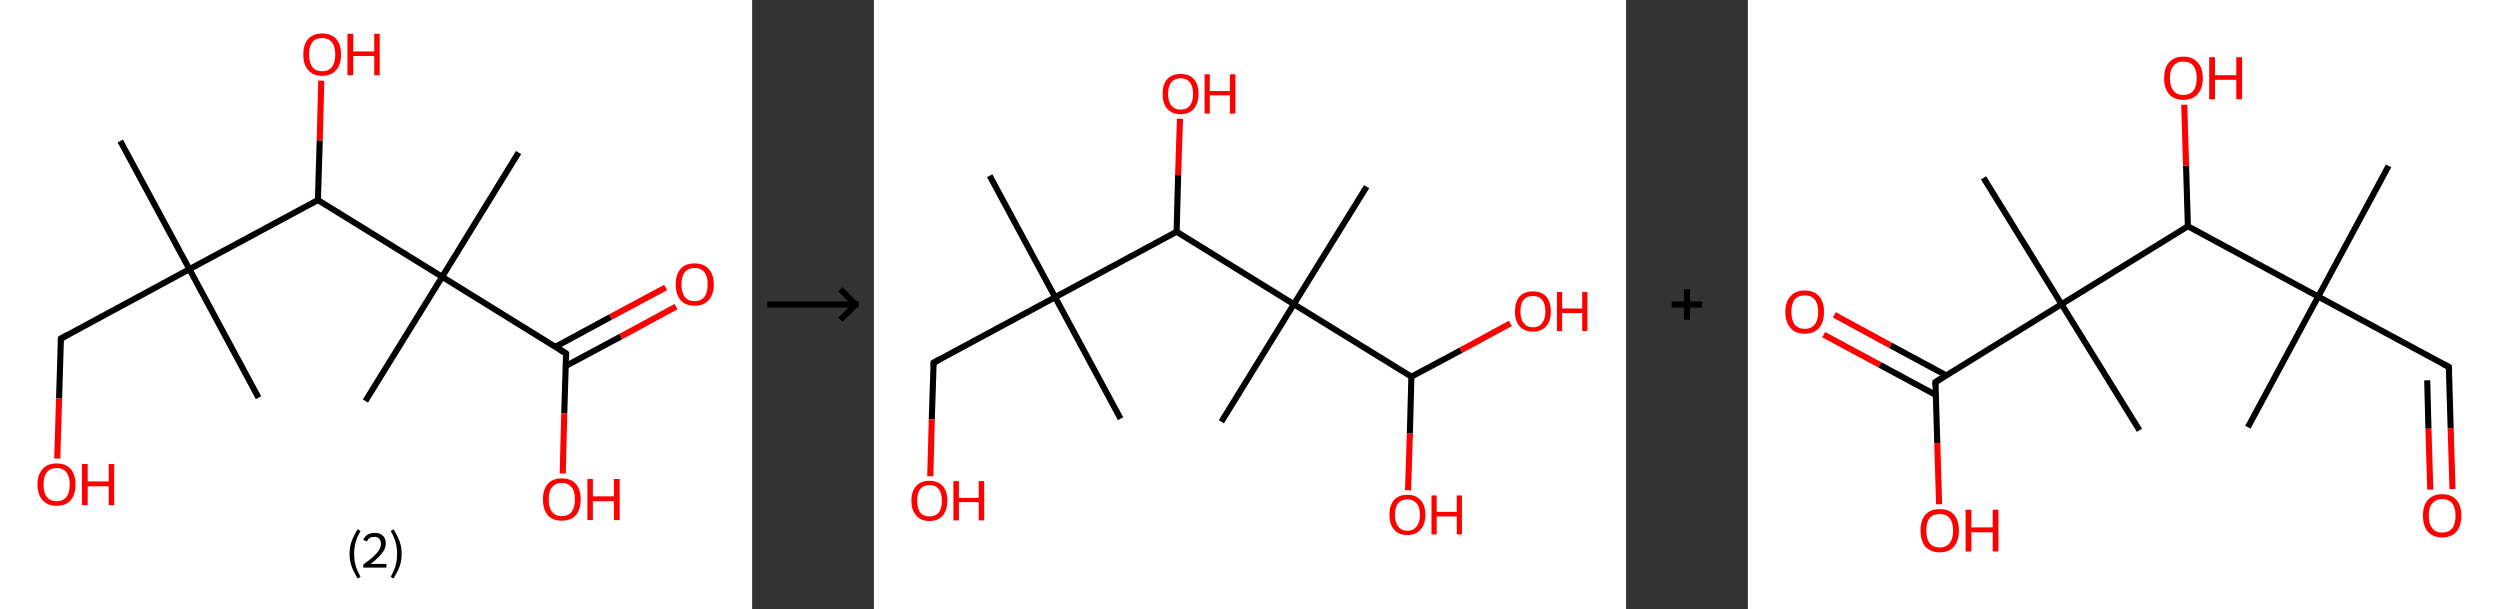 <?xml version='1.0' encoding='ASCII' standalone='yes'?>
<svg xmlns="http://www.w3.org/2000/svg" xmlns:xlink="http://www.w3.org/1999/xlink" version="1.1" width="821.0px" viewBox="0 0 821.0 200.0" height="200.0px">
  <rect x="0" y="0" width="821.0" height="200.0" fill="#333333" stroke="none"/>
  <g>
    <g transform="translate(0, 0) scale(1 1) "><!-- END OF HEADER -->
<rect style="opacity:1.0;fill:#FFFFFF;stroke:none" width="247.0" height="200.0" x="0.0" y="0.0"> </rect>
<path class="bond-0 atom-0 atom-1" d="M 39.5,46.3 L 62.2,88.4" style="fill:none;fill-rule:evenodd;stroke:#000000;stroke-width:2.0px;stroke-linecap:butt;stroke-linejoin:miter;stroke-opacity:1"/>
<path class="bond-1 atom-1 atom-2" d="M 62.2,88.4 L 84.9,130.6" style="fill:none;fill-rule:evenodd;stroke:#000000;stroke-width:2.0px;stroke-linecap:butt;stroke-linejoin:miter;stroke-opacity:1"/>
<path class="bond-2 atom-1 atom-3" d="M 62.2,88.4 L 20.0,111.2" style="fill:none;fill-rule:evenodd;stroke:#000000;stroke-width:2.0px;stroke-linecap:butt;stroke-linejoin:miter;stroke-opacity:1"/>
<path class="bond-3 atom-3 atom-4" d="M 20.0,111.2 L 19.4,130.9" style="fill:none;fill-rule:evenodd;stroke:#000000;stroke-width:2.0px;stroke-linecap:butt;stroke-linejoin:miter;stroke-opacity:1"/>
<path class="bond-3 atom-3 atom-4" d="M 19.4,130.9 L 18.8,150.6" style="fill:none;fill-rule:evenodd;stroke:#FF0000;stroke-width:2.0px;stroke-linecap:butt;stroke-linejoin:miter;stroke-opacity:1"/>
<path class="bond-4 atom-1 atom-5" d="M 62.2,88.4 L 104.4,65.7" style="fill:none;fill-rule:evenodd;stroke:#000000;stroke-width:2.0px;stroke-linecap:butt;stroke-linejoin:miter;stroke-opacity:1"/>
<path class="bond-5 atom-5 atom-6" d="M 104.4,65.7 L 105.0,46.1" style="fill:none;fill-rule:evenodd;stroke:#000000;stroke-width:2.0px;stroke-linecap:butt;stroke-linejoin:miter;stroke-opacity:1"/>
<path class="bond-5 atom-5 atom-6" d="M 105.0,46.1 L 105.5,26.5" style="fill:none;fill-rule:evenodd;stroke:#FF0000;stroke-width:2.0px;stroke-linecap:butt;stroke-linejoin:miter;stroke-opacity:1"/>
<path class="bond-6 atom-5 atom-7" d="M 104.4,65.7 L 145.2,90.9" style="fill:none;fill-rule:evenodd;stroke:#000000;stroke-width:2.0px;stroke-linecap:butt;stroke-linejoin:miter;stroke-opacity:1"/>
<path class="bond-7 atom-7 atom-8" d="M 145.2,90.9 L 120.0,131.7" style="fill:none;fill-rule:evenodd;stroke:#000000;stroke-width:2.0px;stroke-linecap:butt;stroke-linejoin:miter;stroke-opacity:1"/>
<path class="bond-8 atom-7 atom-9" d="M 145.2,90.9 L 170.3,50.1" style="fill:none;fill-rule:evenodd;stroke:#000000;stroke-width:2.0px;stroke-linecap:butt;stroke-linejoin:miter;stroke-opacity:1"/>
<path class="bond-9 atom-7 atom-10" d="M 145.2,90.9 L 185.9,116.1" style="fill:none;fill-rule:evenodd;stroke:#000000;stroke-width:2.0px;stroke-linecap:butt;stroke-linejoin:miter;stroke-opacity:1"/>
<path class="bond-10 atom-10 atom-11" d="M 185.8,120.2 L 203.9,110.5" style="fill:none;fill-rule:evenodd;stroke:#000000;stroke-width:2.0px;stroke-linecap:butt;stroke-linejoin:miter;stroke-opacity:1"/>
<path class="bond-10 atom-10 atom-11" d="M 203.9,110.5 L 222.0,100.7" style="fill:none;fill-rule:evenodd;stroke:#FF0000;stroke-width:2.0px;stroke-linecap:butt;stroke-linejoin:miter;stroke-opacity:1"/>
<path class="bond-10 atom-10 atom-11" d="M 182.4,113.9 L 200.5,104.1" style="fill:none;fill-rule:evenodd;stroke:#000000;stroke-width:2.0px;stroke-linecap:butt;stroke-linejoin:miter;stroke-opacity:1"/>
<path class="bond-10 atom-10 atom-11" d="M 200.5,104.1 L 218.6,94.4" style="fill:none;fill-rule:evenodd;stroke:#FF0000;stroke-width:2.0px;stroke-linecap:butt;stroke-linejoin:miter;stroke-opacity:1"/>
<path class="bond-11 atom-10 atom-12" d="M 185.9,116.1 L 185.3,135.8" style="fill:none;fill-rule:evenodd;stroke:#000000;stroke-width:2.0px;stroke-linecap:butt;stroke-linejoin:miter;stroke-opacity:1"/>
<path class="bond-11 atom-10 atom-12" d="M 185.3,135.8 L 184.8,155.5" style="fill:none;fill-rule:evenodd;stroke:#FF0000;stroke-width:2.0px;stroke-linecap:butt;stroke-linejoin:miter;stroke-opacity:1"/>
<path d="M 22.1,110.0 L 20.0,111.2 L 20.0,112.2" style="fill:none;stroke:#000000;stroke-width:2.0px;stroke-linecap:butt;stroke-linejoin:miter;stroke-opacity:1;"/>
<path d="M 183.9,114.8 L 185.9,116.1 L 185.9,117.1" style="fill:none;stroke:#000000;stroke-width:2.0px;stroke-linecap:butt;stroke-linejoin:miter;stroke-opacity:1;"/>
<path class="atom-4" d="M 12.3 159.1 Q 12.3 155.9, 14.0 154.0 Q 15.6 152.2, 18.6 152.2 Q 21.6 152.2, 23.2 154.0 Q 24.8 155.9, 24.8 159.1 Q 24.8 162.4, 23.2 164.3 Q 21.6 166.1, 18.6 166.1 Q 15.6 166.1, 14.0 164.3 Q 12.3 162.4, 12.3 159.1 M 18.6 164.6 Q 20.7 164.6, 21.8 163.2 Q 22.9 161.8, 22.9 159.1 Q 22.9 156.4, 21.8 155.1 Q 20.7 153.7, 18.6 153.7 Q 16.5 153.7, 15.4 155.1 Q 14.3 156.4, 14.3 159.1 Q 14.3 161.9, 15.4 163.2 Q 16.5 164.6, 18.6 164.6 " fill="#FF0000"/>
<path class="atom-4" d="M 26.9 152.4 L 28.8 152.4 L 28.8 158.1 L 35.7 158.1 L 35.7 152.4 L 37.5 152.4 L 37.5 165.9 L 35.7 165.9 L 35.7 159.7 L 28.8 159.7 L 28.8 165.9 L 26.9 165.9 L 26.9 152.4 " fill="#FF0000"/>
<path class="atom-6" d="M 99.6 17.9 Q 99.6 14.6, 101.2 12.8 Q 102.8 11.0, 105.8 11.0 Q 108.8 11.0, 110.4 12.8 Q 112.0 14.6, 112.0 17.9 Q 112.0 21.2, 110.4 23.0 Q 108.8 24.9, 105.8 24.9 Q 102.8 24.9, 101.2 23.0 Q 99.6 21.2, 99.6 17.9 M 105.8 23.4 Q 107.9 23.4, 109.0 22.0 Q 110.1 20.6, 110.1 17.9 Q 110.1 15.2, 109.0 13.9 Q 107.9 12.5, 105.8 12.5 Q 103.7 12.5, 102.6 13.8 Q 101.5 15.2, 101.5 17.9 Q 101.5 20.6, 102.6 22.0 Q 103.7 23.4, 105.8 23.4 " fill="#FF0000"/>
<path class="atom-6" d="M 114.1 11.1 L 116.0 11.1 L 116.0 16.9 L 122.9 16.9 L 122.9 11.1 L 124.7 11.1 L 124.7 24.7 L 122.9 24.7 L 122.9 18.4 L 116.0 18.4 L 116.0 24.7 L 114.1 24.7 L 114.1 11.1 " fill="#FF0000"/>
<path class="atom-11" d="M 221.9 93.4 Q 221.9 90.1, 223.5 88.3 Q 225.1 86.5, 228.1 86.5 Q 231.1 86.5, 232.7 88.3 Q 234.4 90.1, 234.4 93.4 Q 234.4 96.7, 232.7 98.6 Q 231.1 100.4, 228.1 100.4 Q 225.1 100.4, 223.5 98.6 Q 221.9 96.7, 221.9 93.4 M 228.1 98.9 Q 230.2 98.9, 231.3 97.5 Q 232.4 96.1, 232.4 93.4 Q 232.4 90.7, 231.3 89.4 Q 230.2 88.0, 228.1 88.0 Q 226.0 88.0, 224.9 89.4 Q 223.8 90.7, 223.8 93.4 Q 223.8 96.1, 224.9 97.5 Q 226.0 98.9, 228.1 98.9 " fill="#FF0000"/>
<path class="atom-12" d="M 178.3 164.0 Q 178.3 160.8, 179.9 158.9 Q 181.5 157.1, 184.5 157.1 Q 187.5 157.1, 189.1 158.9 Q 190.7 160.8, 190.7 164.0 Q 190.7 167.3, 189.1 169.2 Q 187.5 171.0, 184.5 171.0 Q 181.5 171.0, 179.9 169.2 Q 178.3 167.3, 178.3 164.0 M 184.5 169.5 Q 186.6 169.5, 187.7 168.1 Q 188.8 166.7, 188.8 164.0 Q 188.8 161.3, 187.7 160.0 Q 186.6 158.6, 184.5 158.6 Q 182.4 158.6, 181.3 160.0 Q 180.2 161.3, 180.2 164.0 Q 180.2 166.8, 181.3 168.1 Q 182.4 169.5, 184.5 169.5 " fill="#FF0000"/>
<path class="atom-12" d="M 192.9 157.3 L 194.7 157.3 L 194.7 163.0 L 201.6 163.0 L 201.6 157.3 L 203.5 157.3 L 203.5 170.8 L 201.6 170.8 L 201.6 164.6 L 194.7 164.6 L 194.7 170.8 L 192.9 170.8 L 192.9 157.3 " fill="#FF0000"/>
<path class="legend" d="M 114.8 181.9 Q 114.8 179.6, 115.5 177.7 Q 116.2 175.8, 117.5 173.8 L 118.4 174.4 Q 117.3 176.3, 116.8 178.0 Q 116.3 179.7, 116.3 181.9 Q 116.3 184.0, 116.8 185.8 Q 117.3 187.5, 118.4 189.4 L 117.5 190.0 Q 116.2 188.0, 115.5 186.1 Q 114.8 184.2, 114.8 181.9 " fill="#000000"/>
<path class="legend" d="M 119.3 177.3 Q 119.7 176.2, 120.7 175.6 Q 121.7 175.0, 123.1 175.0 Q 124.8 175.0, 125.7 175.9 Q 126.7 176.8, 126.7 178.5 Q 126.7 180.2, 125.4 181.7 Q 124.2 183.3, 121.7 185.2 L 126.9 185.2 L 126.9 186.4 L 119.3 186.4 L 119.3 185.4 Q 121.4 183.9, 122.6 182.8 Q 123.9 181.6, 124.5 180.6 Q 125.1 179.6, 125.1 178.6 Q 125.1 177.5, 124.5 176.9 Q 124.0 176.3, 123.1 176.3 Q 122.1 176.3, 121.5 176.6 Q 120.9 177.0, 120.5 177.8 L 119.3 177.3 " fill="#000000"/>
<path class="legend" d="M 131.9 181.9 Q 131.9 184.2, 131.2 186.1 Q 130.5 188.0, 129.2 190.0 L 128.3 189.4 Q 129.4 187.5, 129.9 185.8 Q 130.4 184.0, 130.4 181.9 Q 130.4 179.7, 129.9 178.0 Q 129.4 176.3, 128.3 174.4 L 129.2 173.8 Q 130.5 175.8, 131.2 177.7 Q 131.9 179.6, 131.9 181.9 " fill="#000000"/>
</g>
    <g transform="translate(247.0, 0) scale(1 1) "><line x1="5" y1="100" x2="35" y2="100" style="stroke:rgb(0,0,0);stroke-width:2"/>
  <line x1="34" y1="100" x2="29" y2="95" style="stroke:rgb(0,0,0);stroke-width:2"/>
  <line x1="34" y1="100" x2="29" y2="105" style="stroke:rgb(0,0,0);stroke-width:2"/>
</g>
    <g transform="translate(287.0, 0) scale(1 1) "><!-- END OF HEADER -->
<rect style="opacity:1.0;fill:#FFFFFF;stroke:none" width="247.0" height="200.0" x="0.0" y="0.0"> </rect>
<path class="bond-0 atom-0 atom-1" d="M 38.0,57.7 L 59.5,97.6" style="fill:none;fill-rule:evenodd;stroke:#000000;stroke-width:2.0px;stroke-linecap:butt;stroke-linejoin:miter;stroke-opacity:1"/>
<path class="bond-1 atom-1 atom-2" d="M 59.5,97.6 L 81.0,137.5" style="fill:none;fill-rule:evenodd;stroke:#000000;stroke-width:2.0px;stroke-linecap:butt;stroke-linejoin:miter;stroke-opacity:1"/>
<path class="bond-2 atom-1 atom-3" d="M 59.5,97.6 L 19.6,119.1" style="fill:none;fill-rule:evenodd;stroke:#000000;stroke-width:2.0px;stroke-linecap:butt;stroke-linejoin:miter;stroke-opacity:1"/>
<path class="bond-3 atom-3 atom-4" d="M 19.6,119.1 L 19.0,137.7" style="fill:none;fill-rule:evenodd;stroke:#000000;stroke-width:2.0px;stroke-linecap:butt;stroke-linejoin:miter;stroke-opacity:1"/>
<path class="bond-3 atom-3 atom-4" d="M 19.0,137.7 L 18.5,156.4" style="fill:none;fill-rule:evenodd;stroke:#FF0000;stroke-width:2.0px;stroke-linecap:butt;stroke-linejoin:miter;stroke-opacity:1"/>
<path class="bond-4 atom-1 atom-5" d="M 59.5,97.6 L 99.4,76.1" style="fill:none;fill-rule:evenodd;stroke:#000000;stroke-width:2.0px;stroke-linecap:butt;stroke-linejoin:miter;stroke-opacity:1"/>
<path class="bond-5 atom-5 atom-6" d="M 99.4,76.1 L 99.9,57.5" style="fill:none;fill-rule:evenodd;stroke:#000000;stroke-width:2.0px;stroke-linecap:butt;stroke-linejoin:miter;stroke-opacity:1"/>
<path class="bond-5 atom-5 atom-6" d="M 99.9,57.5 L 100.5,39.0" style="fill:none;fill-rule:evenodd;stroke:#FF0000;stroke-width:2.0px;stroke-linecap:butt;stroke-linejoin:miter;stroke-opacity:1"/>
<path class="bond-6 atom-5 atom-7" d="M 99.4,76.1 L 137.9,99.9" style="fill:none;fill-rule:evenodd;stroke:#000000;stroke-width:2.0px;stroke-linecap:butt;stroke-linejoin:miter;stroke-opacity:1"/>
<path class="bond-7 atom-7 atom-8" d="M 137.9,99.9 L 114.1,138.5" style="fill:none;fill-rule:evenodd;stroke:#000000;stroke-width:2.0px;stroke-linecap:butt;stroke-linejoin:miter;stroke-opacity:1"/>
<path class="bond-8 atom-7 atom-9" d="M 137.9,99.9 L 161.8,61.3" style="fill:none;fill-rule:evenodd;stroke:#000000;stroke-width:2.0px;stroke-linecap:butt;stroke-linejoin:miter;stroke-opacity:1"/>
<path class="bond-9 atom-7 atom-10" d="M 137.9,99.9 L 176.5,123.7" style="fill:none;fill-rule:evenodd;stroke:#000000;stroke-width:2.0px;stroke-linecap:butt;stroke-linejoin:miter;stroke-opacity:1"/>
<path class="bond-10 atom-10 atom-11" d="M 176.5,123.7 L 176.0,142.4" style="fill:none;fill-rule:evenodd;stroke:#000000;stroke-width:2.0px;stroke-linecap:butt;stroke-linejoin:miter;stroke-opacity:1"/>
<path class="bond-10 atom-10 atom-11" d="M 176.0,142.4 L 175.4,161.0" style="fill:none;fill-rule:evenodd;stroke:#FF0000;stroke-width:2.0px;stroke-linecap:butt;stroke-linejoin:miter;stroke-opacity:1"/>
<path class="bond-11 atom-10 atom-12" d="M 176.5,123.7 L 192.8,115.0" style="fill:none;fill-rule:evenodd;stroke:#000000;stroke-width:2.0px;stroke-linecap:butt;stroke-linejoin:miter;stroke-opacity:1"/>
<path class="bond-11 atom-10 atom-12" d="M 192.8,115.0 L 209.0,106.2" style="fill:none;fill-rule:evenodd;stroke:#FF0000;stroke-width:2.0px;stroke-linecap:butt;stroke-linejoin:miter;stroke-opacity:1"/>
<path d="M 21.6,118.0 L 19.6,119.1 L 19.6,120.0" style="fill:none;stroke:#000000;stroke-width:2.0px;stroke-linecap:butt;stroke-linejoin:miter;stroke-opacity:1;"/>
<path class="atom-4" d="M 12.3 164.4 Q 12.3 161.3, 13.9 159.6 Q 15.4 157.9, 18.2 157.9 Q 21.1 157.9, 22.6 159.6 Q 24.1 161.3, 24.1 164.4 Q 24.1 167.5, 22.6 169.3 Q 21.1 171.1, 18.2 171.1 Q 15.4 171.1, 13.9 169.3 Q 12.3 167.6, 12.3 164.4 M 18.2 169.6 Q 20.2 169.6, 21.3 168.3 Q 22.3 167.0, 22.3 164.4 Q 22.3 161.9, 21.3 160.6 Q 20.2 159.3, 18.2 159.3 Q 16.3 159.3, 15.2 160.6 Q 14.2 161.9, 14.2 164.4 Q 14.2 167.0, 15.2 168.3 Q 16.3 169.6, 18.2 169.6 " fill="#FF0000"/>
<path class="atom-4" d="M 26.1 158.0 L 27.9 158.0 L 27.9 163.5 L 34.4 163.5 L 34.4 158.0 L 36.2 158.0 L 36.2 170.9 L 34.4 170.9 L 34.4 164.9 L 27.9 164.9 L 27.9 170.9 L 26.1 170.9 L 26.1 158.0 " fill="#FF0000"/>
<path class="atom-6" d="M 94.8 30.8 Q 94.8 27.7, 96.3 26.0 Q 97.9 24.3, 100.7 24.3 Q 103.6 24.3, 105.1 26.0 Q 106.6 27.7, 106.6 30.8 Q 106.6 33.9, 105.1 35.7 Q 103.5 37.5, 100.7 37.5 Q 97.9 37.5, 96.3 35.7 Q 94.8 34.0, 94.8 30.8 M 100.7 36.0 Q 102.7 36.0, 103.7 34.7 Q 104.8 33.4, 104.8 30.8 Q 104.8 28.3, 103.7 27.0 Q 102.7 25.7, 100.7 25.7 Q 98.8 25.7, 97.7 27.0 Q 96.6 28.3, 96.6 30.8 Q 96.6 33.4, 97.7 34.7 Q 98.8 36.0, 100.7 36.0 " fill="#FF0000"/>
<path class="atom-6" d="M 108.6 24.4 L 110.3 24.4 L 110.3 29.9 L 116.9 29.9 L 116.9 24.4 L 118.7 24.4 L 118.7 37.3 L 116.9 37.3 L 116.9 31.3 L 110.3 31.3 L 110.3 37.3 L 108.6 37.3 L 108.6 24.4 " fill="#FF0000"/>
<path class="atom-11" d="M 169.3 169.0 Q 169.3 166.0, 170.8 164.2 Q 172.3 162.5, 175.2 162.5 Q 178.0 162.5, 179.5 164.2 Q 181.1 166.0, 181.1 169.0 Q 181.1 172.2, 179.5 173.9 Q 178.0 175.7, 175.2 175.7 Q 172.3 175.7, 170.8 173.9 Q 169.3 172.2, 169.3 169.0 M 175.2 174.3 Q 177.1 174.3, 178.2 172.9 Q 179.3 171.6, 179.3 169.0 Q 179.3 166.5, 178.2 165.3 Q 177.1 164.0, 175.2 164.0 Q 173.2 164.0, 172.2 165.2 Q 171.1 166.5, 171.1 169.0 Q 171.1 171.6, 172.2 172.9 Q 173.2 174.3, 175.2 174.3 " fill="#FF0000"/>
<path class="atom-11" d="M 183.1 162.7 L 184.8 162.7 L 184.8 168.1 L 191.4 168.1 L 191.4 162.7 L 193.1 162.7 L 193.1 175.5 L 191.4 175.5 L 191.4 169.6 L 184.8 169.6 L 184.8 175.5 L 183.1 175.5 L 183.1 162.7 " fill="#FF0000"/>
<path class="atom-12" d="M 210.5 102.3 Q 210.5 99.2, 212.0 97.4 Q 213.6 95.7, 216.4 95.7 Q 219.3 95.7, 220.8 97.4 Q 222.3 99.2, 222.3 102.3 Q 222.3 105.4, 220.8 107.1 Q 219.2 108.9, 216.4 108.9 Q 213.6 108.9, 212.0 107.1 Q 210.5 105.4, 210.5 102.3 M 216.4 107.5 Q 218.4 107.5, 219.4 106.1 Q 220.5 104.8, 220.5 102.3 Q 220.5 99.7, 219.4 98.5 Q 218.4 97.2, 216.4 97.2 Q 214.5 97.2, 213.4 98.4 Q 212.3 99.7, 212.3 102.3 Q 212.3 104.8, 213.4 106.1 Q 214.5 107.5, 216.4 107.5 " fill="#FF0000"/>
<path class="atom-12" d="M 224.3 95.9 L 226.0 95.9 L 226.0 101.3 L 232.6 101.3 L 232.6 95.9 L 234.3 95.9 L 234.3 108.7 L 232.6 108.7 L 232.6 102.8 L 226.0 102.8 L 226.0 108.7 L 224.3 108.7 L 224.3 95.9 " fill="#FF0000"/>
</g>
    <g transform="translate(534.0, 0) scale(1 1) "><line x1="15" y1="100" x2="25" y2="100" style="stroke:rgb(0,0,0);stroke-width:2"/>
  <line x1="20" y1="95" x2="20" y2="105" style="stroke:rgb(0,0,0);stroke-width:2"/>
</g>
    <g transform="translate(574.0, 0) scale(1 1) "><!-- END OF HEADER -->
<rect style="opacity:1.0;fill:#FFFFFF;stroke:none" width="247.0" height="200.0" x="0.0" y="0.0"> </rect>
<path class="bond-0 atom-0 atom-1" d="M 210.4,54.5 L 187.3,97.4" style="fill:none;fill-rule:evenodd;stroke:#000000;stroke-width:2.0px;stroke-linecap:butt;stroke-linejoin:miter;stroke-opacity:1"/>
<path class="bond-1 atom-1 atom-2" d="M 187.3,97.4 L 164.2,140.3" style="fill:none;fill-rule:evenodd;stroke:#000000;stroke-width:2.0px;stroke-linecap:butt;stroke-linejoin:miter;stroke-opacity:1"/>
<path class="bond-2 atom-1 atom-3" d="M 187.3,97.4 L 230.2,120.5" style="fill:none;fill-rule:evenodd;stroke:#000000;stroke-width:2.0px;stroke-linecap:butt;stroke-linejoin:miter;stroke-opacity:1"/>
<path class="bond-3 atom-3 atom-4" d="M 230.2,120.5 L 230.8,140.6" style="fill:none;fill-rule:evenodd;stroke:#000000;stroke-width:2.0px;stroke-linecap:butt;stroke-linejoin:miter;stroke-opacity:1"/>
<path class="bond-3 atom-3 atom-4" d="M 230.8,140.6 L 231.4,160.6" style="fill:none;fill-rule:evenodd;stroke:#FF0000;stroke-width:2.0px;stroke-linecap:butt;stroke-linejoin:miter;stroke-opacity:1"/>
<path class="bond-3 atom-3 atom-4" d="M 223.1,124.9 L 223.5,140.8" style="fill:none;fill-rule:evenodd;stroke:#000000;stroke-width:2.0px;stroke-linecap:butt;stroke-linejoin:miter;stroke-opacity:1"/>
<path class="bond-3 atom-3 atom-4" d="M 223.5,140.8 L 224.1,160.8" style="fill:none;fill-rule:evenodd;stroke:#FF0000;stroke-width:2.0px;stroke-linecap:butt;stroke-linejoin:miter;stroke-opacity:1"/>
<path class="bond-4 atom-1 atom-5" d="M 187.3,97.4 L 144.5,74.3" style="fill:none;fill-rule:evenodd;stroke:#000000;stroke-width:2.0px;stroke-linecap:butt;stroke-linejoin:miter;stroke-opacity:1"/>
<path class="bond-5 atom-5 atom-6" d="M 144.5,74.3 L 143.9,54.4" style="fill:none;fill-rule:evenodd;stroke:#000000;stroke-width:2.0px;stroke-linecap:butt;stroke-linejoin:miter;stroke-opacity:1"/>
<path class="bond-5 atom-5 atom-6" d="M 143.9,54.4 L 143.3,34.4" style="fill:none;fill-rule:evenodd;stroke:#FF0000;stroke-width:2.0px;stroke-linecap:butt;stroke-linejoin:miter;stroke-opacity:1"/>
<path class="bond-6 atom-5 atom-7" d="M 144.5,74.3 L 103.0,99.9" style="fill:none;fill-rule:evenodd;stroke:#000000;stroke-width:2.0px;stroke-linecap:butt;stroke-linejoin:miter;stroke-opacity:1"/>
<path class="bond-7 atom-7 atom-8" d="M 103.0,99.9 L 128.6,141.3" style="fill:none;fill-rule:evenodd;stroke:#000000;stroke-width:2.0px;stroke-linecap:butt;stroke-linejoin:miter;stroke-opacity:1"/>
<path class="bond-8 atom-7 atom-9" d="M 103.0,99.9 L 77.4,58.4" style="fill:none;fill-rule:evenodd;stroke:#000000;stroke-width:2.0px;stroke-linecap:butt;stroke-linejoin:miter;stroke-opacity:1"/>
<path class="bond-9 atom-7 atom-10" d="M 103.0,99.9 L 61.6,125.5" style="fill:none;fill-rule:evenodd;stroke:#000000;stroke-width:2.0px;stroke-linecap:butt;stroke-linejoin:miter;stroke-opacity:1"/>
<path class="bond-10 atom-10 atom-11" d="M 65.2,123.3 L 46.8,113.4" style="fill:none;fill-rule:evenodd;stroke:#000000;stroke-width:2.0px;stroke-linecap:butt;stroke-linejoin:miter;stroke-opacity:1"/>
<path class="bond-10 atom-10 atom-11" d="M 46.8,113.4 L 28.4,103.4" style="fill:none;fill-rule:evenodd;stroke:#FF0000;stroke-width:2.0px;stroke-linecap:butt;stroke-linejoin:miter;stroke-opacity:1"/>
<path class="bond-10 atom-10 atom-11" d="M 61.7,129.7 L 43.3,119.8" style="fill:none;fill-rule:evenodd;stroke:#000000;stroke-width:2.0px;stroke-linecap:butt;stroke-linejoin:miter;stroke-opacity:1"/>
<path class="bond-10 atom-10 atom-11" d="M 43.3,119.8 L 24.9,109.9" style="fill:none;fill-rule:evenodd;stroke:#FF0000;stroke-width:2.0px;stroke-linecap:butt;stroke-linejoin:miter;stroke-opacity:1"/>
<path class="bond-11 atom-10 atom-12" d="M 61.6,125.5 L 62.2,145.5" style="fill:none;fill-rule:evenodd;stroke:#000000;stroke-width:2.0px;stroke-linecap:butt;stroke-linejoin:miter;stroke-opacity:1"/>
<path class="bond-11 atom-10 atom-12" d="M 62.2,145.5 L 62.8,165.6" style="fill:none;fill-rule:evenodd;stroke:#FF0000;stroke-width:2.0px;stroke-linecap:butt;stroke-linejoin:miter;stroke-opacity:1"/>
<path d="M 228.1,119.4 L 230.2,120.5 L 230.3,121.5" style="fill:none;stroke:#000000;stroke-width:2.0px;stroke-linecap:butt;stroke-linejoin:miter;stroke-opacity:1;"/>
<path d="M 63.6,124.2 L 61.6,125.5 L 61.6,126.5" style="fill:none;stroke:#000000;stroke-width:2.0px;stroke-linecap:butt;stroke-linejoin:miter;stroke-opacity:1;"/>
<path class="atom-4" d="M 221.7 169.3 Q 221.7 166.0, 223.3 164.2 Q 225.0 162.3, 228.0 162.3 Q 231.1 162.3, 232.7 164.2 Q 234.3 166.0, 234.3 169.3 Q 234.3 172.7, 232.7 174.6 Q 231.0 176.5, 228.0 176.5 Q 225.0 176.5, 223.3 174.6 Q 221.7 172.7, 221.7 169.3 M 228.0 174.9 Q 230.1 174.9, 231.3 173.5 Q 232.4 172.1, 232.4 169.3 Q 232.4 166.6, 231.3 165.3 Q 230.1 163.9, 228.0 163.9 Q 225.9 163.9, 224.8 165.3 Q 223.6 166.6, 223.6 169.3 Q 223.6 172.1, 224.8 173.5 Q 225.9 174.9, 228.0 174.9 " fill="#FF0000"/>
<path class="atom-6" d="M 136.7 25.7 Q 136.7 22.3, 138.3 20.5 Q 140.0 18.6, 143.0 18.6 Q 146.1 18.6, 147.7 20.5 Q 149.4 22.3, 149.4 25.7 Q 149.4 29.0, 147.7 30.9 Q 146.0 32.8, 143.0 32.8 Q 140.0 32.8, 138.3 30.9 Q 136.7 29.0, 136.7 25.7 M 143.0 31.2 Q 145.1 31.2, 146.3 29.8 Q 147.4 28.4, 147.4 25.7 Q 147.4 22.9, 146.3 21.6 Q 145.1 20.2, 143.0 20.2 Q 140.9 20.2, 139.8 21.6 Q 138.6 22.9, 138.6 25.7 Q 138.6 28.4, 139.8 29.8 Q 140.9 31.2, 143.0 31.2 " fill="#FF0000"/>
<path class="atom-6" d="M 151.5 18.8 L 153.4 18.8 L 153.4 24.7 L 160.4 24.7 L 160.4 18.8 L 162.3 18.8 L 162.3 32.6 L 160.4 32.6 L 160.4 26.2 L 153.4 26.2 L 153.4 32.6 L 151.5 32.6 L 151.5 18.8 " fill="#FF0000"/>
<path class="atom-11" d="M 12.3 102.4 Q 12.3 99.1, 14.0 97.3 Q 15.6 95.4, 18.7 95.4 Q 21.7 95.4, 23.4 97.3 Q 25.0 99.1, 25.0 102.4 Q 25.0 105.8, 23.4 107.7 Q 21.7 109.6, 18.7 109.6 Q 15.6 109.6, 14.0 107.7 Q 12.3 105.8, 12.3 102.4 M 18.7 108.0 Q 20.8 108.0, 21.9 106.6 Q 23.1 105.2, 23.1 102.4 Q 23.1 99.7, 21.9 98.3 Q 20.8 97.0, 18.7 97.0 Q 16.6 97.0, 15.4 98.3 Q 14.3 99.7, 14.3 102.4 Q 14.3 105.2, 15.4 106.6 Q 16.6 108.0, 18.7 108.0 " fill="#FF0000"/>
<path class="atom-12" d="M 56.7 174.2 Q 56.7 170.9, 58.3 169.0 Q 59.9 167.2, 63.0 167.2 Q 66.1 167.2, 67.7 169.0 Q 69.3 170.9, 69.3 174.2 Q 69.3 177.6, 67.7 179.5 Q 66.0 181.4, 63.0 181.4 Q 60.0 181.4, 58.3 179.5 Q 56.7 177.6, 56.7 174.2 M 63.0 179.8 Q 65.1 179.8, 66.2 178.4 Q 67.4 177.0, 67.4 174.2 Q 67.4 171.5, 66.2 170.1 Q 65.1 168.8, 63.0 168.8 Q 60.9 168.8, 59.7 170.1 Q 58.6 171.5, 58.6 174.2 Q 58.6 177.0, 59.7 178.4 Q 60.9 179.8, 63.0 179.8 " fill="#FF0000"/>
<path class="atom-12" d="M 71.5 167.4 L 73.4 167.4 L 73.4 173.2 L 80.4 173.2 L 80.4 167.4 L 82.3 167.4 L 82.3 181.1 L 80.4 181.1 L 80.4 174.8 L 73.4 174.8 L 73.4 181.1 L 71.5 181.1 L 71.5 167.4 " fill="#FF0000"/>
</g>
  </g>
</svg>
